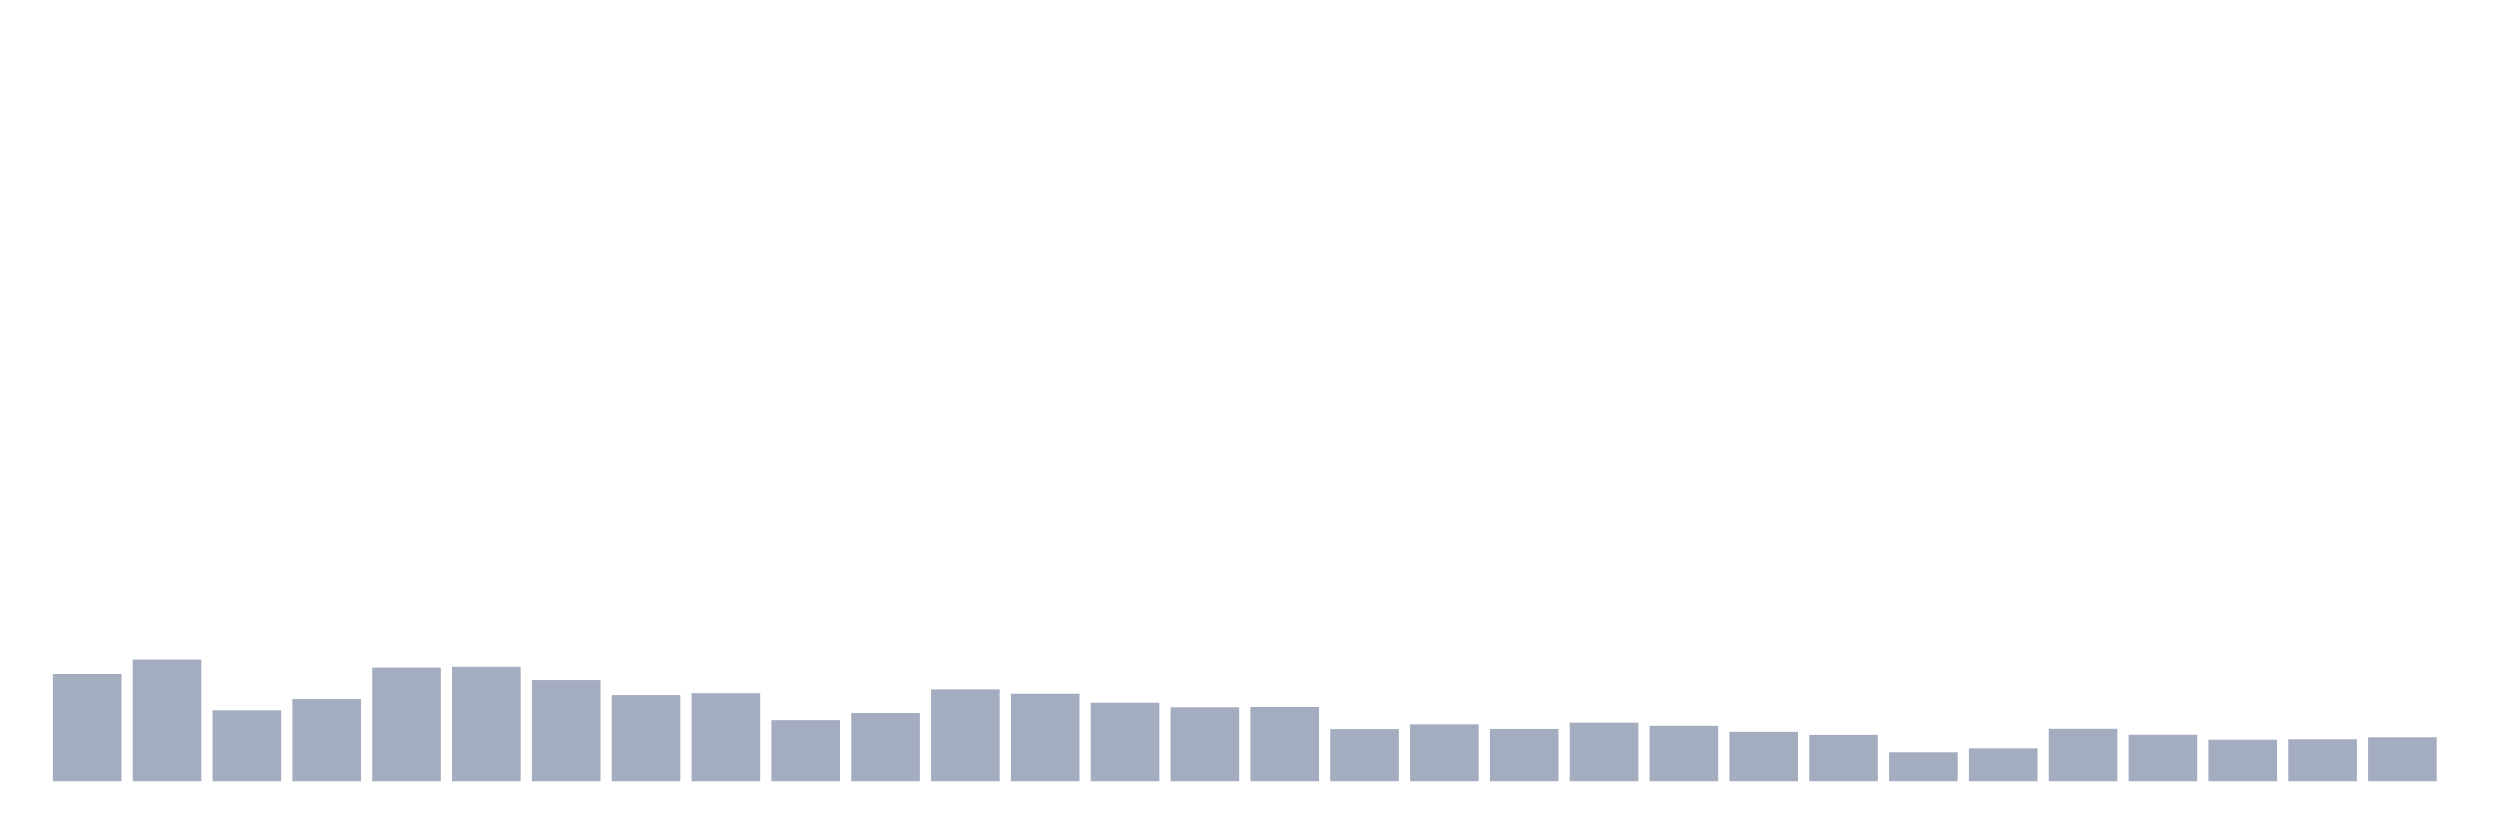 <svg xmlns="http://www.w3.org/2000/svg" viewBox="0 0 480 160"><g transform="translate(10,10)"><rect class="bar" x="0.153" width="13.175" y="119.414" height="20.586" fill="rgb(164,173,192)"></rect><rect class="bar" x="15.482" width="13.175" y="116.638" height="23.362" fill="rgb(164,173,192)"></rect><rect class="bar" x="30.81" width="13.175" y="126.381" height="13.619" fill="rgb(164,173,192)"></rect><rect class="bar" x="46.138" width="13.175" y="124.221" height="15.779" fill="rgb(164,173,192)"></rect><rect class="bar" x="61.466" width="13.175" y="118.183" height="21.817" fill="rgb(164,173,192)"></rect><rect class="bar" x="76.794" width="13.175" y="118.026" height="21.974" fill="rgb(164,173,192)"></rect><rect class="bar" x="92.123" width="13.175" y="120.573" height="19.427" fill="rgb(164,173,192)"></rect><rect class="bar" x="107.451" width="13.175" y="123.448" height="16.552" fill="rgb(164,173,192)"></rect><rect class="bar" x="122.779" width="13.175" y="123.09" height="16.91" fill="rgb(164,173,192)"></rect><rect class="bar" x="138.107" width="13.175" y="128.269" height="11.731" fill="rgb(164,173,192)"></rect><rect class="bar" x="153.436" width="13.175" y="126.896" height="13.104" fill="rgb(164,173,192)"></rect><rect class="bar" x="168.764" width="13.175" y="122.361" height="17.639" fill="rgb(164,173,192)"></rect><rect class="bar" x="184.092" width="13.175" y="123.191" height="16.809" fill="rgb(164,173,192)"></rect><rect class="bar" x="199.42" width="13.175" y="124.922" height="15.078" fill="rgb(164,173,192)"></rect><rect class="bar" x="214.748" width="13.175" y="125.794" height="14.206" fill="rgb(164,173,192)"></rect><rect class="bar" x="230.077" width="13.175" y="125.737" height="14.263" fill="rgb(164,173,192)"></rect><rect class="bar" x="245.405" width="13.175" y="129.986" height="10.014" fill="rgb(164,173,192)"></rect><rect class="bar" x="260.733" width="13.175" y="129.07" height="10.93" fill="rgb(164,173,192)"></rect><rect class="bar" x="276.061" width="13.175" y="129.957" height="10.043" fill="rgb(164,173,192)"></rect><rect class="bar" x="291.39" width="13.175" y="128.741" height="11.259" fill="rgb(164,173,192)"></rect><rect class="bar" x="306.718" width="13.175" y="129.356" height="10.644" fill="rgb(164,173,192)"></rect><rect class="bar" x="322.046" width="13.175" y="130.515" height="9.485" fill="rgb(164,173,192)"></rect><rect class="bar" x="337.374" width="13.175" y="131.102" height="8.898" fill="rgb(164,173,192)"></rect><rect class="bar" x="352.702" width="13.175" y="134.435" height="5.565" fill="rgb(164,173,192)"></rect><rect class="bar" x="368.031" width="13.175" y="133.677" height="6.323" fill="rgb(164,173,192)"></rect><rect class="bar" x="383.359" width="13.175" y="129.929" height="10.071" fill="rgb(164,173,192)"></rect><rect class="bar" x="398.687" width="13.175" y="131.073" height="8.927" fill="rgb(164,173,192)"></rect><rect class="bar" x="414.015" width="13.175" y="132.017" height="7.983" fill="rgb(164,173,192)"></rect><rect class="bar" x="429.344" width="13.175" y="131.946" height="8.054" fill="rgb(164,173,192)"></rect><rect class="bar" x="444.672" width="13.175" y="131.559" height="8.441" fill="rgb(164,173,192)"></rect></g></svg>